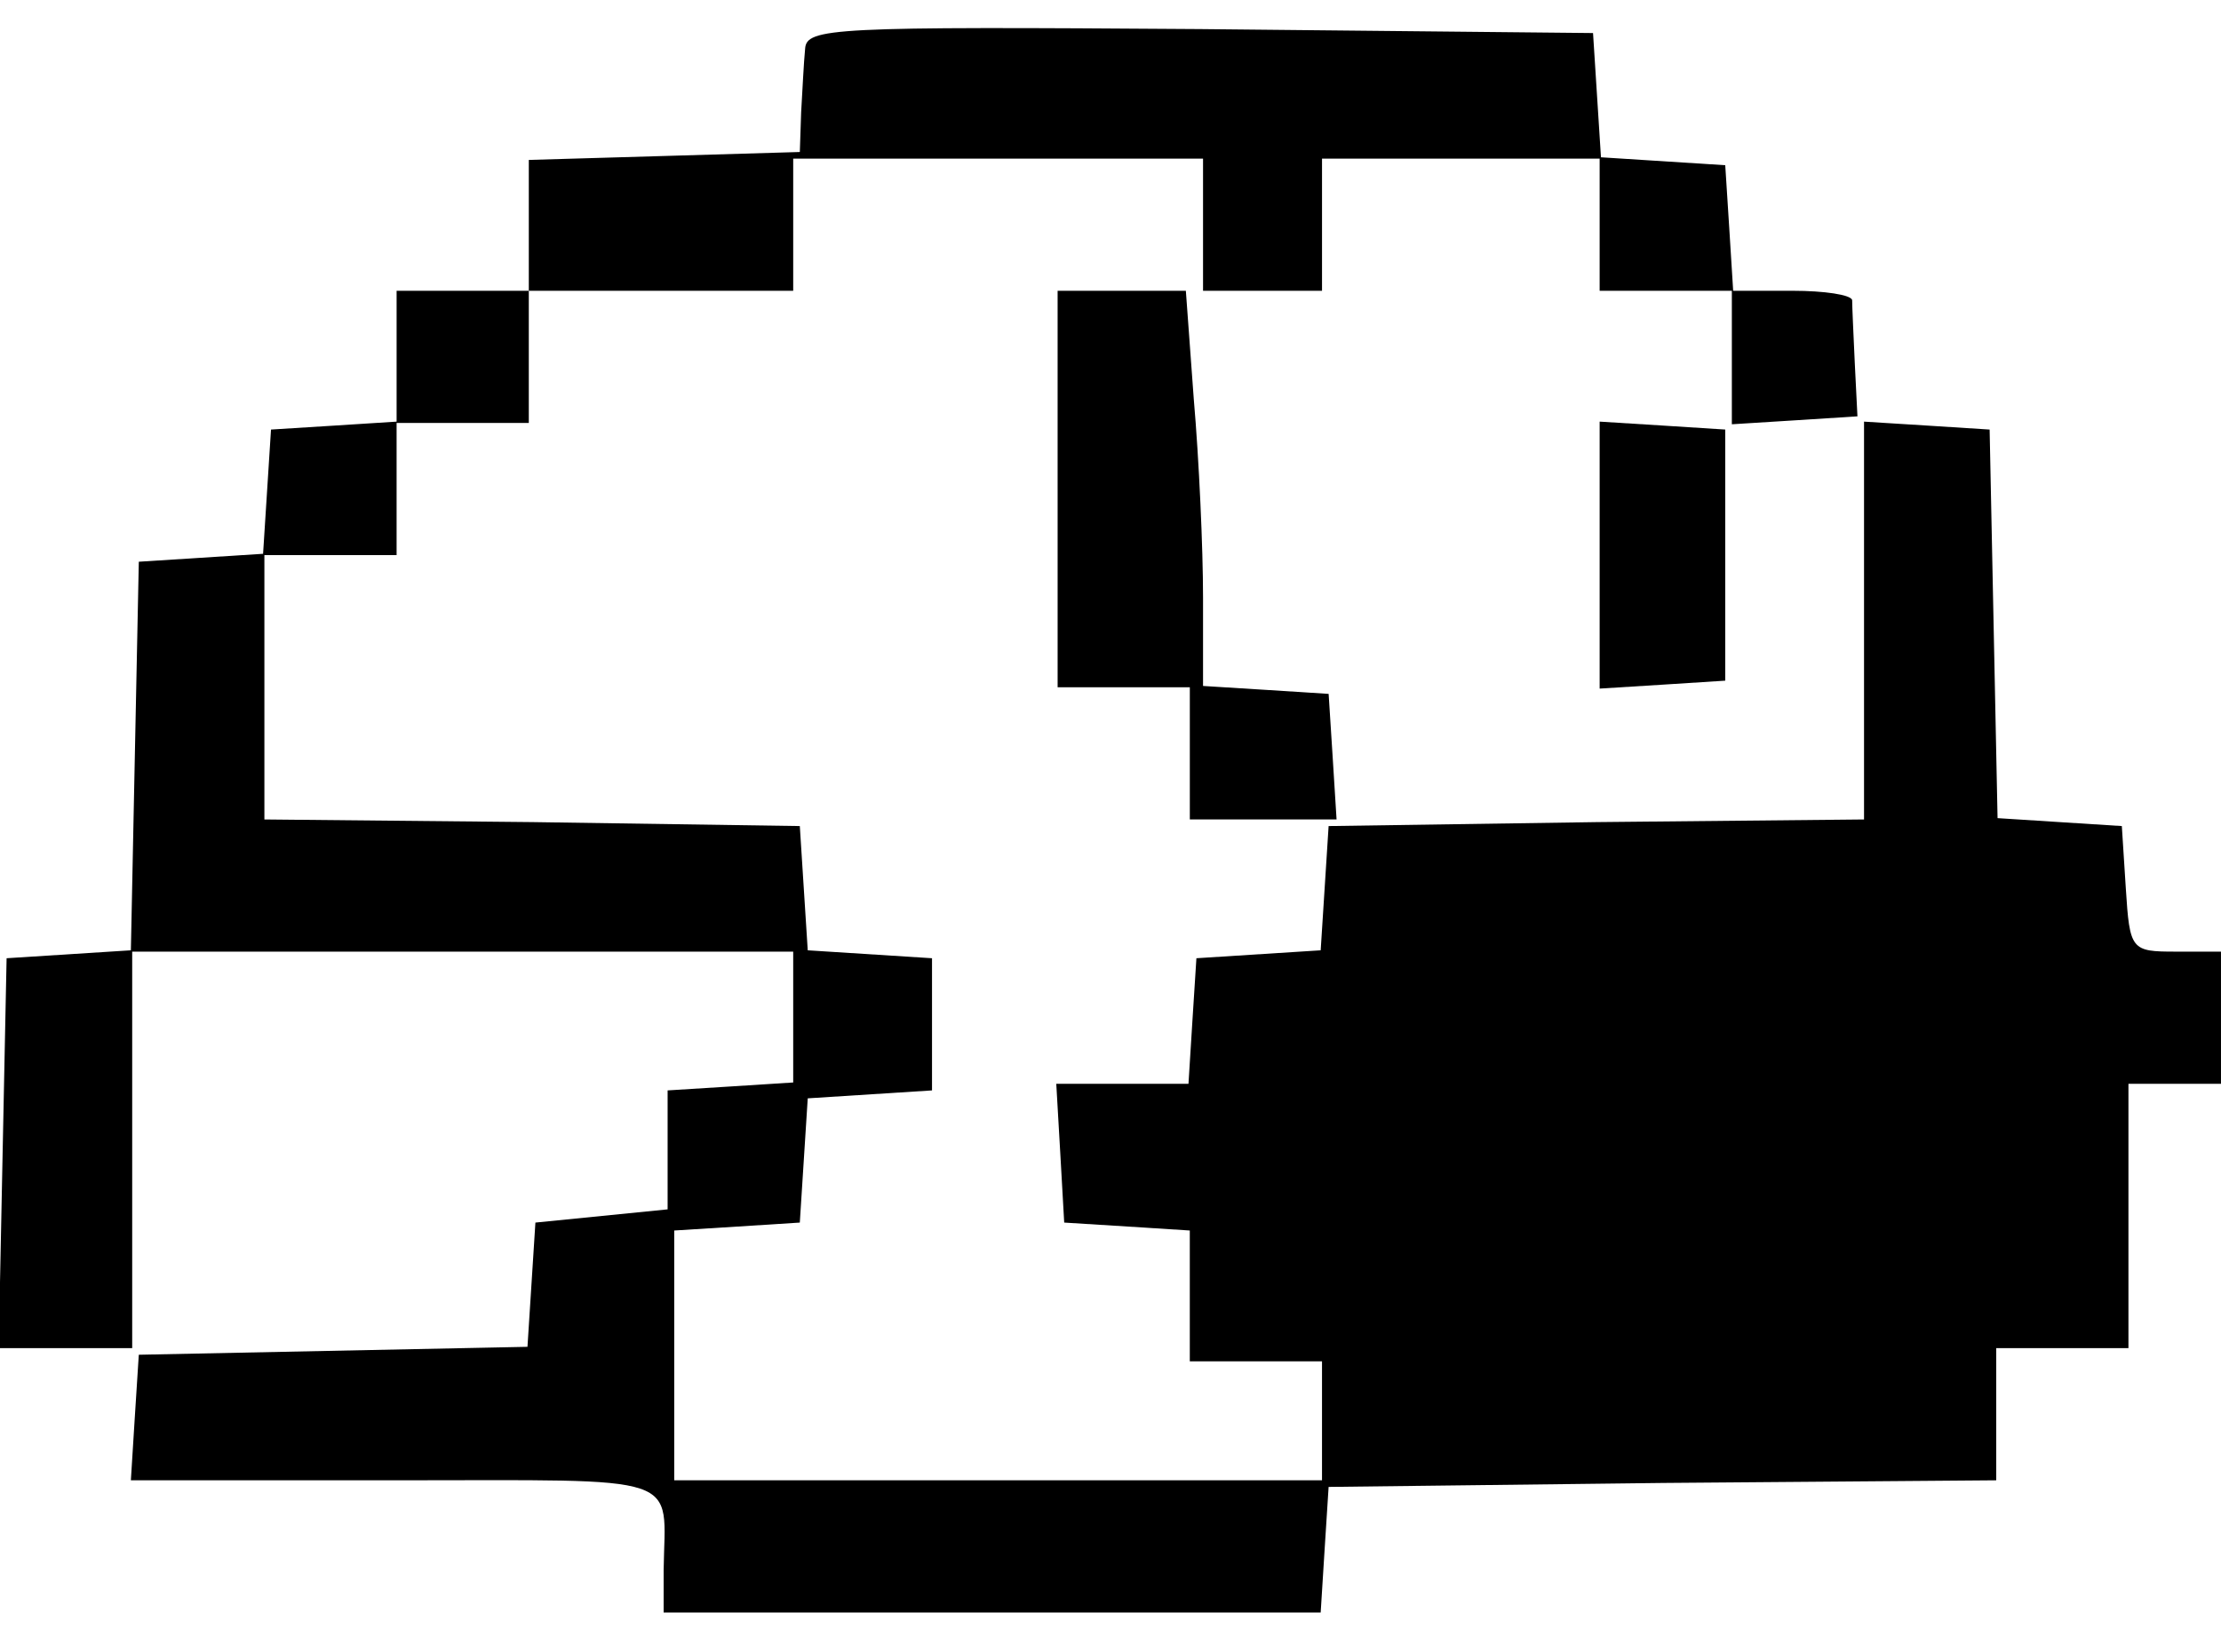 <?xml version="1.0" standalone="no"?>
<!DOCTYPE svg PUBLIC "-//W3C//DTD SVG 20010904//EN"
 "http://www.w3.org/TR/2001/REC-SVG-20010904/DTD/svg10.dtd">
<svg version="1.0" xmlns="http://www.w3.org/2000/svg"
 width="168pt" height="125pt" viewBox="0 0 168 125"
 preserveAspectRatio="xMidYMid meet">

<g transform="translate(0,125) scale(0.1,-0.1)"
fill="#000000" stroke="none">
<path d="M609 1213 c-1 -10 -2 -31 -3 -48 l-1 -30 -102 -3 -103 -3 0 -49 0
-50 -50 0 -50 0 0 -49 0 -50 -47 -3 -48 -3 -3 -47 -3 -47 -47 -3 -47 -3 -3
-147 -3 -147 -47 -3 -47 -3 -3 -147 -3 -148 51 0 50 0 0 150 0 150 250 0 250
0 0 -49 0 -50 -47 -3 -48 -3 0 -45 0 -45 -50 -5 -50 -5 -3 -47 -3 -47 -147 -3
-147 -3 -3 -47 -3 -48 200 0 c222 0 204 6 203 -68 l0 -32 248 0 249 0 3 48 3
47 253 3 252 2 0 50 0 50 50 0 50 0 0 100 0 100 35 0 35 0 0 50 0 50 -34 0
c-34 0 -35 1 -38 48 l-3 47 -47 3 -47 3 -3 147 -3 147 -47 3 -48 3 0 -150 0
-151 -202 -2 -203 -3 -3 -47 -3 -47 -47 -3 -47 -3 -3 -47 -3 -48 -50 0 -50 0
3 -52 3 -53 48 -3 47 -3 0 -50 0 -49 50 0 50 0 0 -45 0 -45 -245 0 -245 0 0
94 0 95 48 3 47 3 3 47 3 47 47 3 47 3 0 50 0 50 -47 3 -47 3 -3 47 -3 47
-202 3 -203 2 0 100 0 100 50 0 50 0 0 50 0 50 50 0 50 0 0 50 0 50 100 0 100
0 0 50 0 50 155 0 155 0 0 -50 0 -50 45 0 45 0 0 50 0 50 105 0 105 0 0 -50 0
-50 50 0 50 0 0 -51 0 -50 48 3 47 3 -2 40 c-1 22 -2 43 -2 48 -1 4 -21 7 -45
7 l-45 0 -3 48 -3 47 -47 3 -47 3 -3 47 -3 47 -297 3 c-279 2 -298 1 -299 -15z"/>
<path d="M800 880 l0 -150 50 0 50 0 0 -50 0 -50 56 0 55 0 -3 48 -3 47 -47 3
-48 3 0 67 c0 37 -3 104 -7 150 l-6 82 -48 0 -49 0 0 -150z"/>
<path d="M1210 830 l0 -101 48 3 47 3 0 95 0 95 -47 3 -48 3 0 -101z"/>
</g>
</svg>

